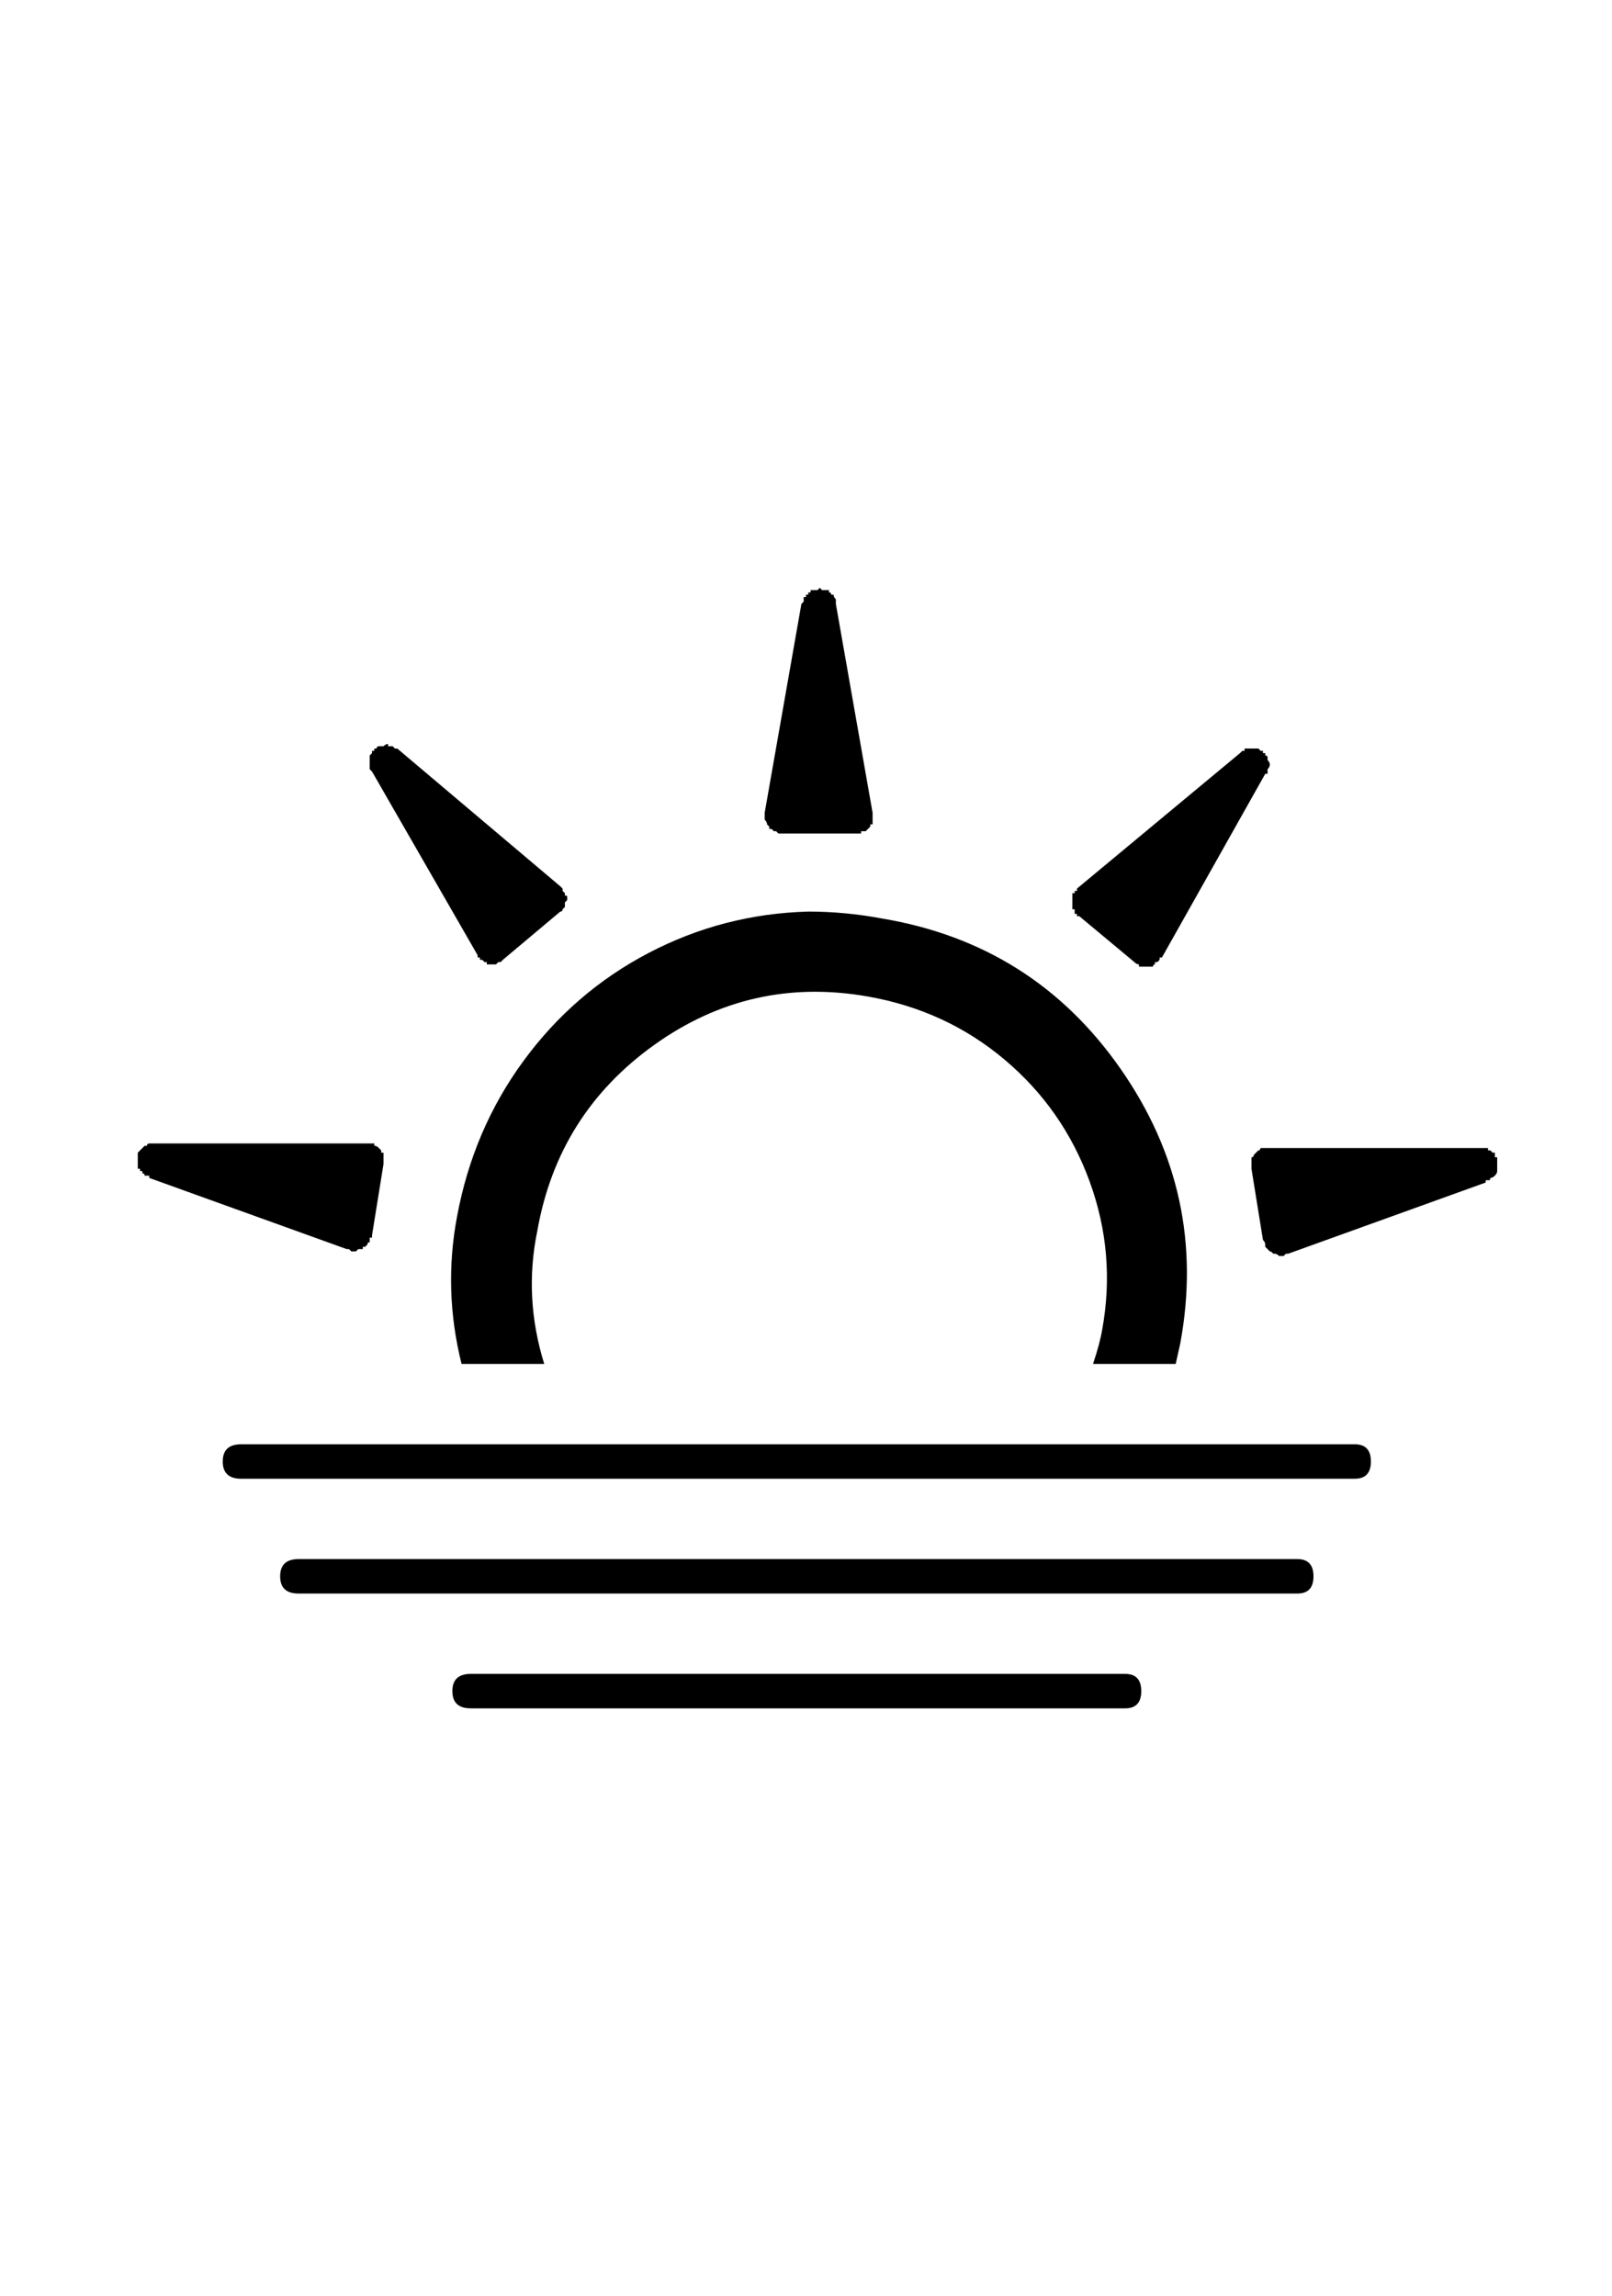 <?xml version="1.0" standalone="no"?>
<!DOCTYPE svg PUBLIC "-//W3C//DTD SVG 1.1//EN" "http://www.w3.org/Graphics/SVG/1.1/DTD/svg11.dtd" >
<svg xmlns="http://www.w3.org/2000/svg" xmlns:xlink="http://www.w3.org/1999/xlink" version="1.1" viewBox="-10 0 702 1000">
   <path fill="currentColor"
d="M95 629h485q7 0 7 7.5t-7 7.5h-485q-8 0 -8 -7.5t8 -7.5zM120 679h435q7 0 7 7.5t-7 7.5h-435q-8 0 -8 -7.5t8 -7.5zM195 729h285q7 0 7 7.5t-7 7.5h-285q-8 0 -8 -7.5t8 -7.5zM154 326q0 -1 1 -1v0h1h1q1 -1 2 -1v1h1h1l0.5 0.5l0.5 0.5h1l71 60v0v0l1 1v0v1l0.5 0.5
l0.5 0.5v0v1v0q1 0 1 0.5v1v0.5l-1 1v0v1v0v1l-1 1q0 1 -1 1l-25 21v0l-1 1v0h-1l-1 1h-1h-1v0h-1h-1v-1h-1l-0.5 -0.5l-0.5 -0.5h-1v-1h-1v-1l-46 -80l-1 -1v0v-1v0v-1v-1v0v-1v0v-1v0v-1v0l1 -1v-1h1v-1h1zM50 503v0v-1l0.5 -0.5l0.5 -0.5l1 -1l1 -1h1q0 -1 1 -1h1h1v0h92
h1v0h1v0h1h1v1v0h0.5t1 0.5l0.5 0.5l0.5 0.5l0.5 0.5v1v0h1v1v1v0v1v2l-5 31v1h-1v1v0v1q-1 0 -1 1v0l-1 1h-1v1h-1v0h-1l-1 1h-1h-1l-1 -1h-1l-86 -31v-1h-1v0h-1v0q0 -1 -1 -1v-1h-1v0v-1h-1v-1v0v-1v0v-1v-1v-1v-1zM642 507v1v0v1v1v0q0 1 -1 2v0q-1 1 -2 1q0 1 -0.5 1
h-0.5h-1v1l-86 31h-1v0l-1 1h-1v0h-1v0l-0.5 -0.5t-1 -0.5h-1t-0.5 -0.5t-1 -0.5v0l-0.5 -0.5l-0.5 -0.5l-1 -1v0v-1q0 -1 -1 -2l-5 -31v-1v0v-1v0v-1v-1v-1q1 0 1 -1v0l1 -1v0l0.5 -0.5l0.5 -0.5h0.5t0.5 -1h1h1v0h1h93v0h1v0h1v0h1v1h1v0l1 1v0h1v1v0v1h1v1v1v1zM541 328
v1v0q1 0 1 1v1q1 1 1 2v0q0 1 -1 2v1v1h-1l-45 80h-1v1v0l-1 1v0h-1v1v0h-0.5t-0.5 1h-1v0h-1h-0.5h-1h-0.5h-1v0h-1v-1q-1 0 -2 -1l-24 -20h-1v-1v0h-1v-1v-1h-1v-1v-1v-1v-0.5v-0.5v0v-1v0v-1v-1h1v-1h1v-1l71 -59l1 -1v0h1v-1h1h1v0h1v0h1v0h0.5h0.5h1l1 1h1v1h1z
M348 257v0h1h1h1v1q1 0 1 1h1q0 1 1 2v1v1l16 91v0v1v0v1v0v0.5v1.5v0.5v0.5h-1v0.5v0.5l-1 1v0l-1 1v0h-1v0h-1v1h-2h-32h-1v0h-1v0l-1 -1h-1v0l-1 -1h-1v-1v0v0l-1 -1v-0.5t-0.5 -1l-0.5 -0.5v-1v-1v-1l16 -91l1 -1v0v-1v0v-1h1v-1v0h1v-1h1v0v-1h1v0h1h1l1 -1zM342 397
q16 0 32 3q66 11 104 65.5t26 119.5l-2 9h-36q3 -9 4 -15q6 -33 -5.5 -64.5t-37 -53t-59.5 -27.5q-51 -9 -93 21t-51 81q-6 29 3 58h-36q-8 -32 -2 -64q7 -38 29 -68t54.5 -47t69.5 -18z" />
</svg>
